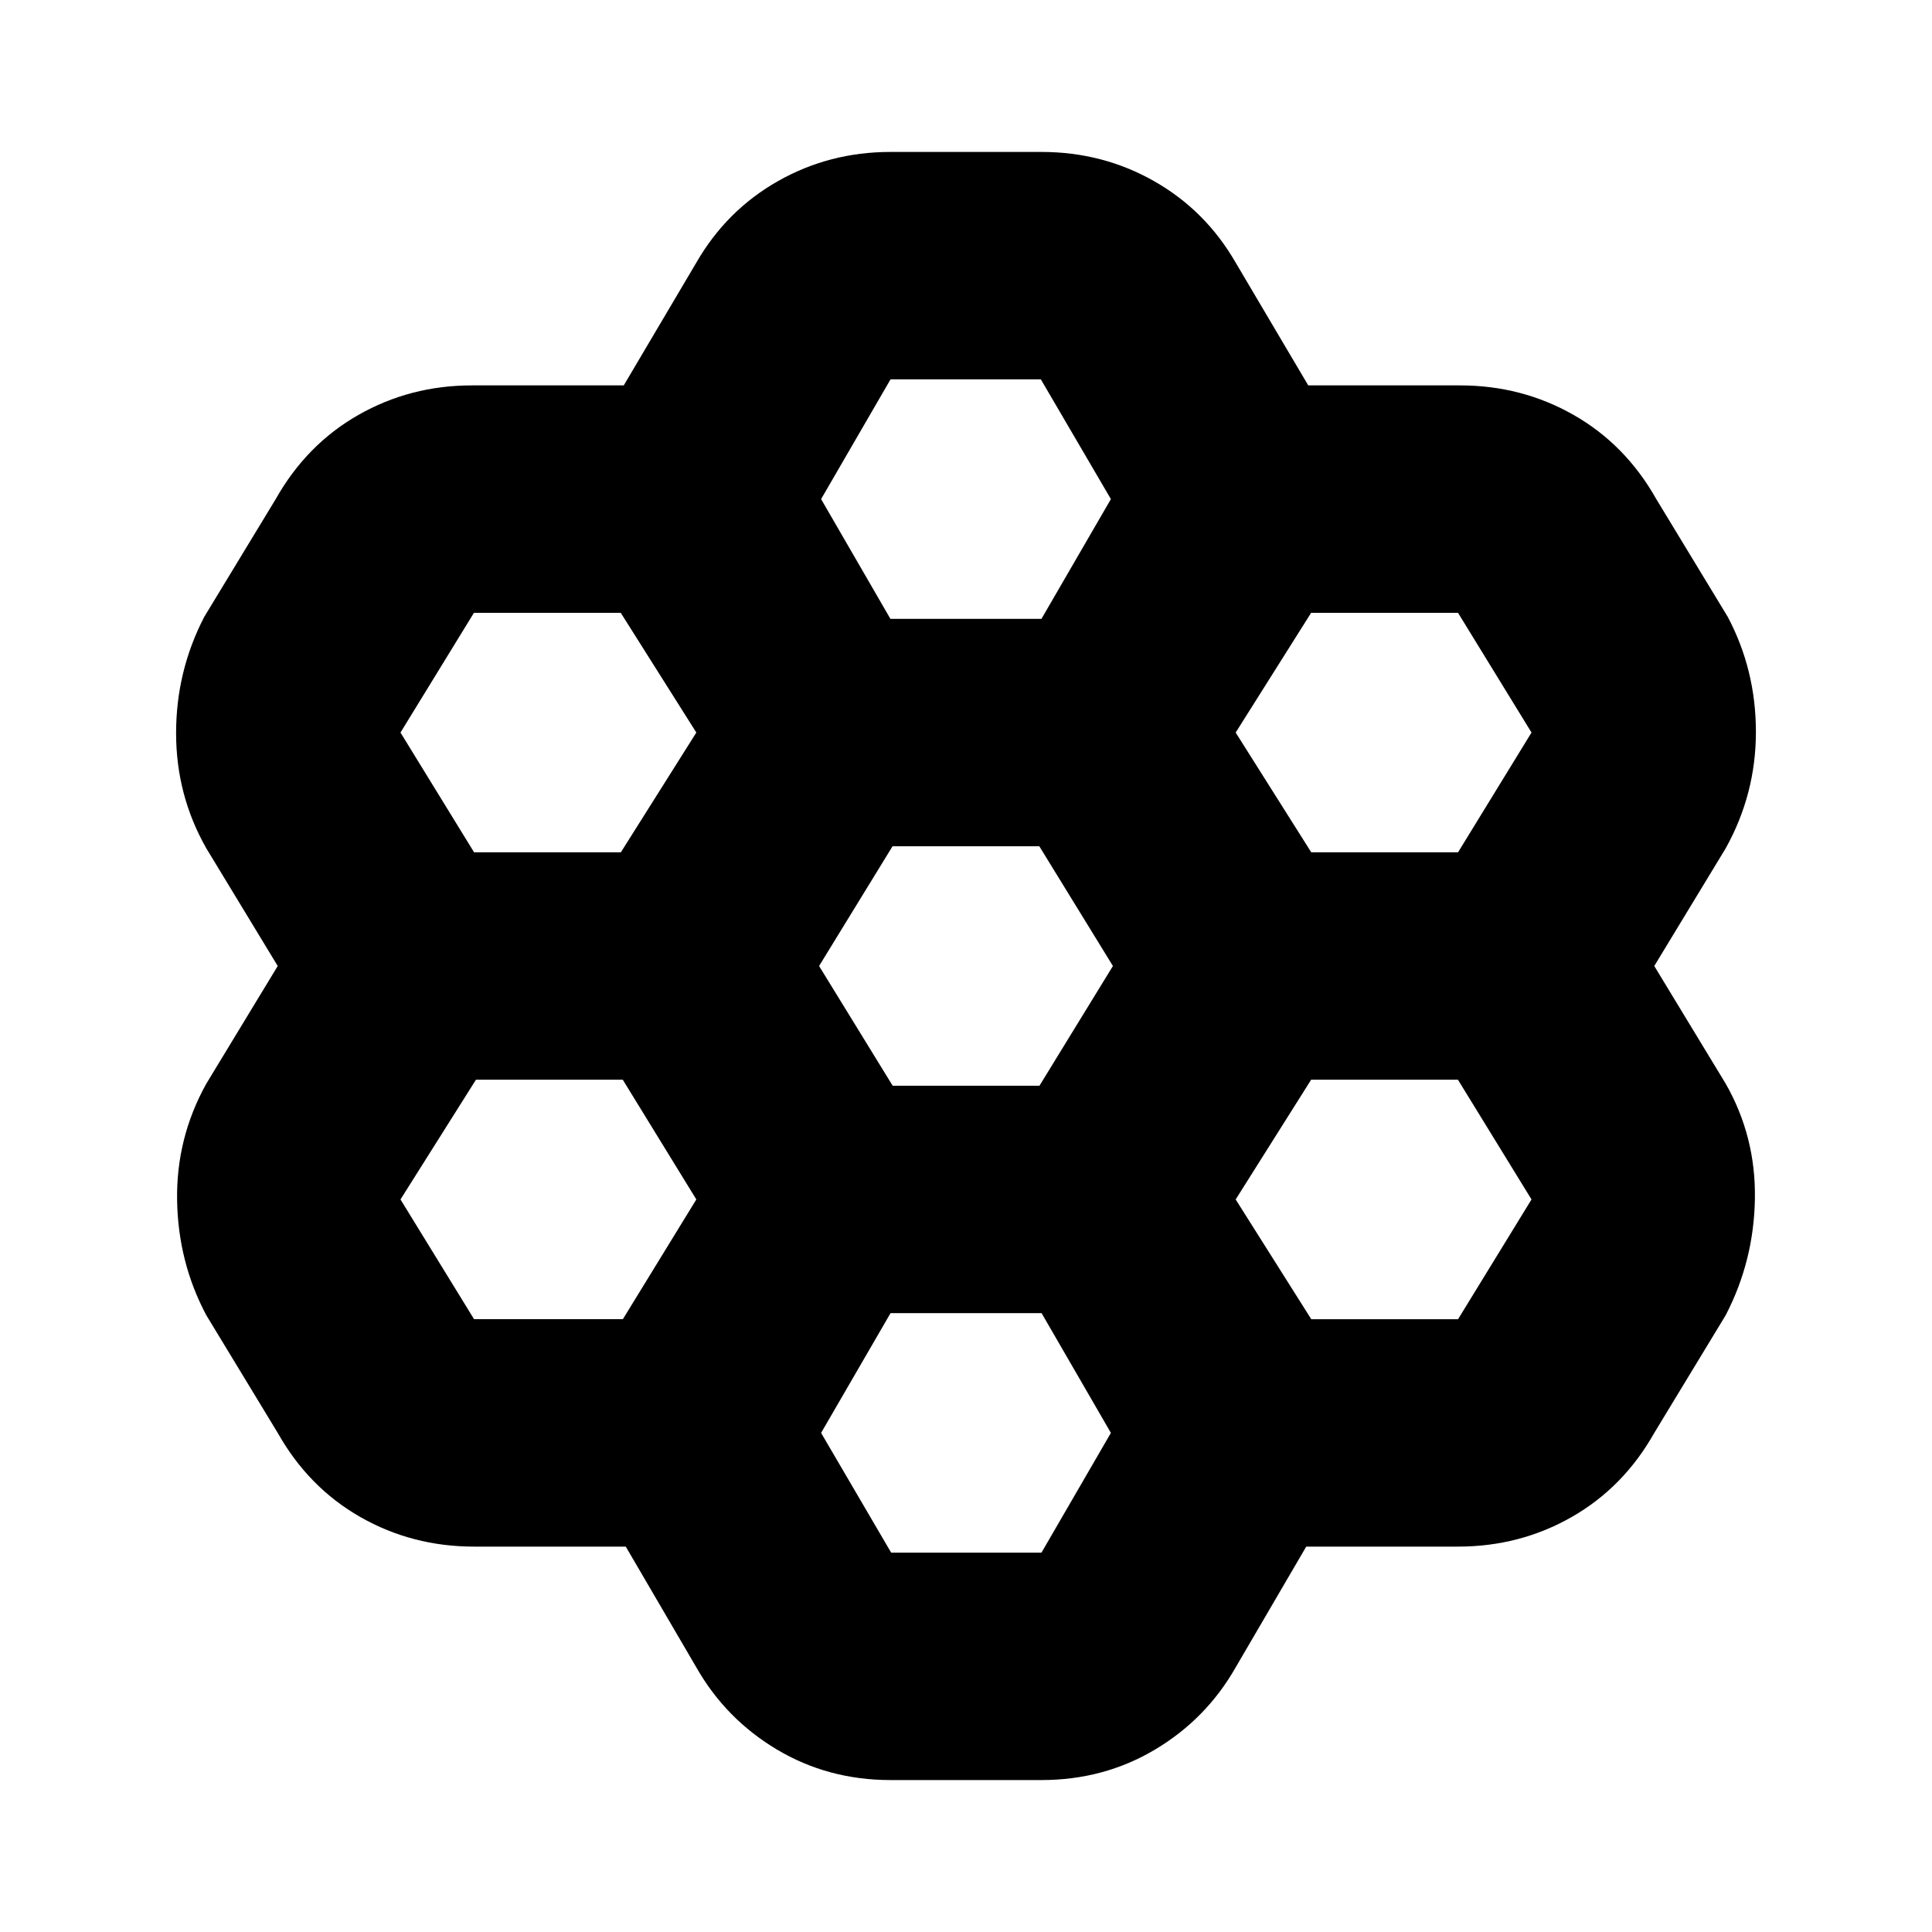 <svg xmlns="http://www.w3.org/2000/svg" height="20" viewBox="0 -960 960 960" width="20"><path d="M310.94-191.5H235.5q-30.66 0-56.44-14.69Q153.29-220.88 138-248l-35.5-58.5q-14-26.3-14.5-57.15-.5-30.85 14.5-57.85L138-480l-35.5-58.5q-15-26.4-15-57.2 0-30.8 14-57.8L137-712q15.29-27.12 41.06-41.81 25.78-14.69 56.44-14.69h75.44l36.06-61q15-26 40.56-40.5 25.55-14.5 55.94-14.5h75q30.39 0 55.94 14.5Q599-855.5 614-829.5l36.06 61h75.44q30.66 0 56.44 14.69Q807.71-739.12 823-712l35.5 58.5q14 26.4 14 57.2 0 30.8-15 57.8L822-480l35.5 58.5q15 26.3 14.5 57.15-.5 30.85-14.5 57.85L822-248q-15.29 27.12-41.06 41.81-25.78 14.69-56.44 14.69h-75.44l-35.06 60q-14.62 25.68-40.06 40.84Q548.5-75.5 517.5-75.5h-75q-31 0-56.44-15.16-25.43-15.16-40.06-40.84l-35.06-60Zm340.61-345h72.95L761-596l-36.52-59.5H651.5L614-596l37.55 59.5Zm-207.98 116h72.93L553-480l-36.57-59.5H443.5L407-480l36.57 59.5Zm-1.13-232h75.06L552-712l-34.81-59.5H442.5L408-712l34.44 59.5ZM346-596l-37.56-59.5H235.5L199-596l36.56 59.5h72.94L346-596Zm0 232-36.55-59.5H236.5L199-364l36.56 59.5h73.94L346-364Zm96.5 56.5L408-248l34.81 59.5h74.69L552-248l-34.44-59.5H442.5Zm209.06 3h72.94L761-364l-36.56-59.5H651.5L614-364l37.56 59.5Z"/></svg>